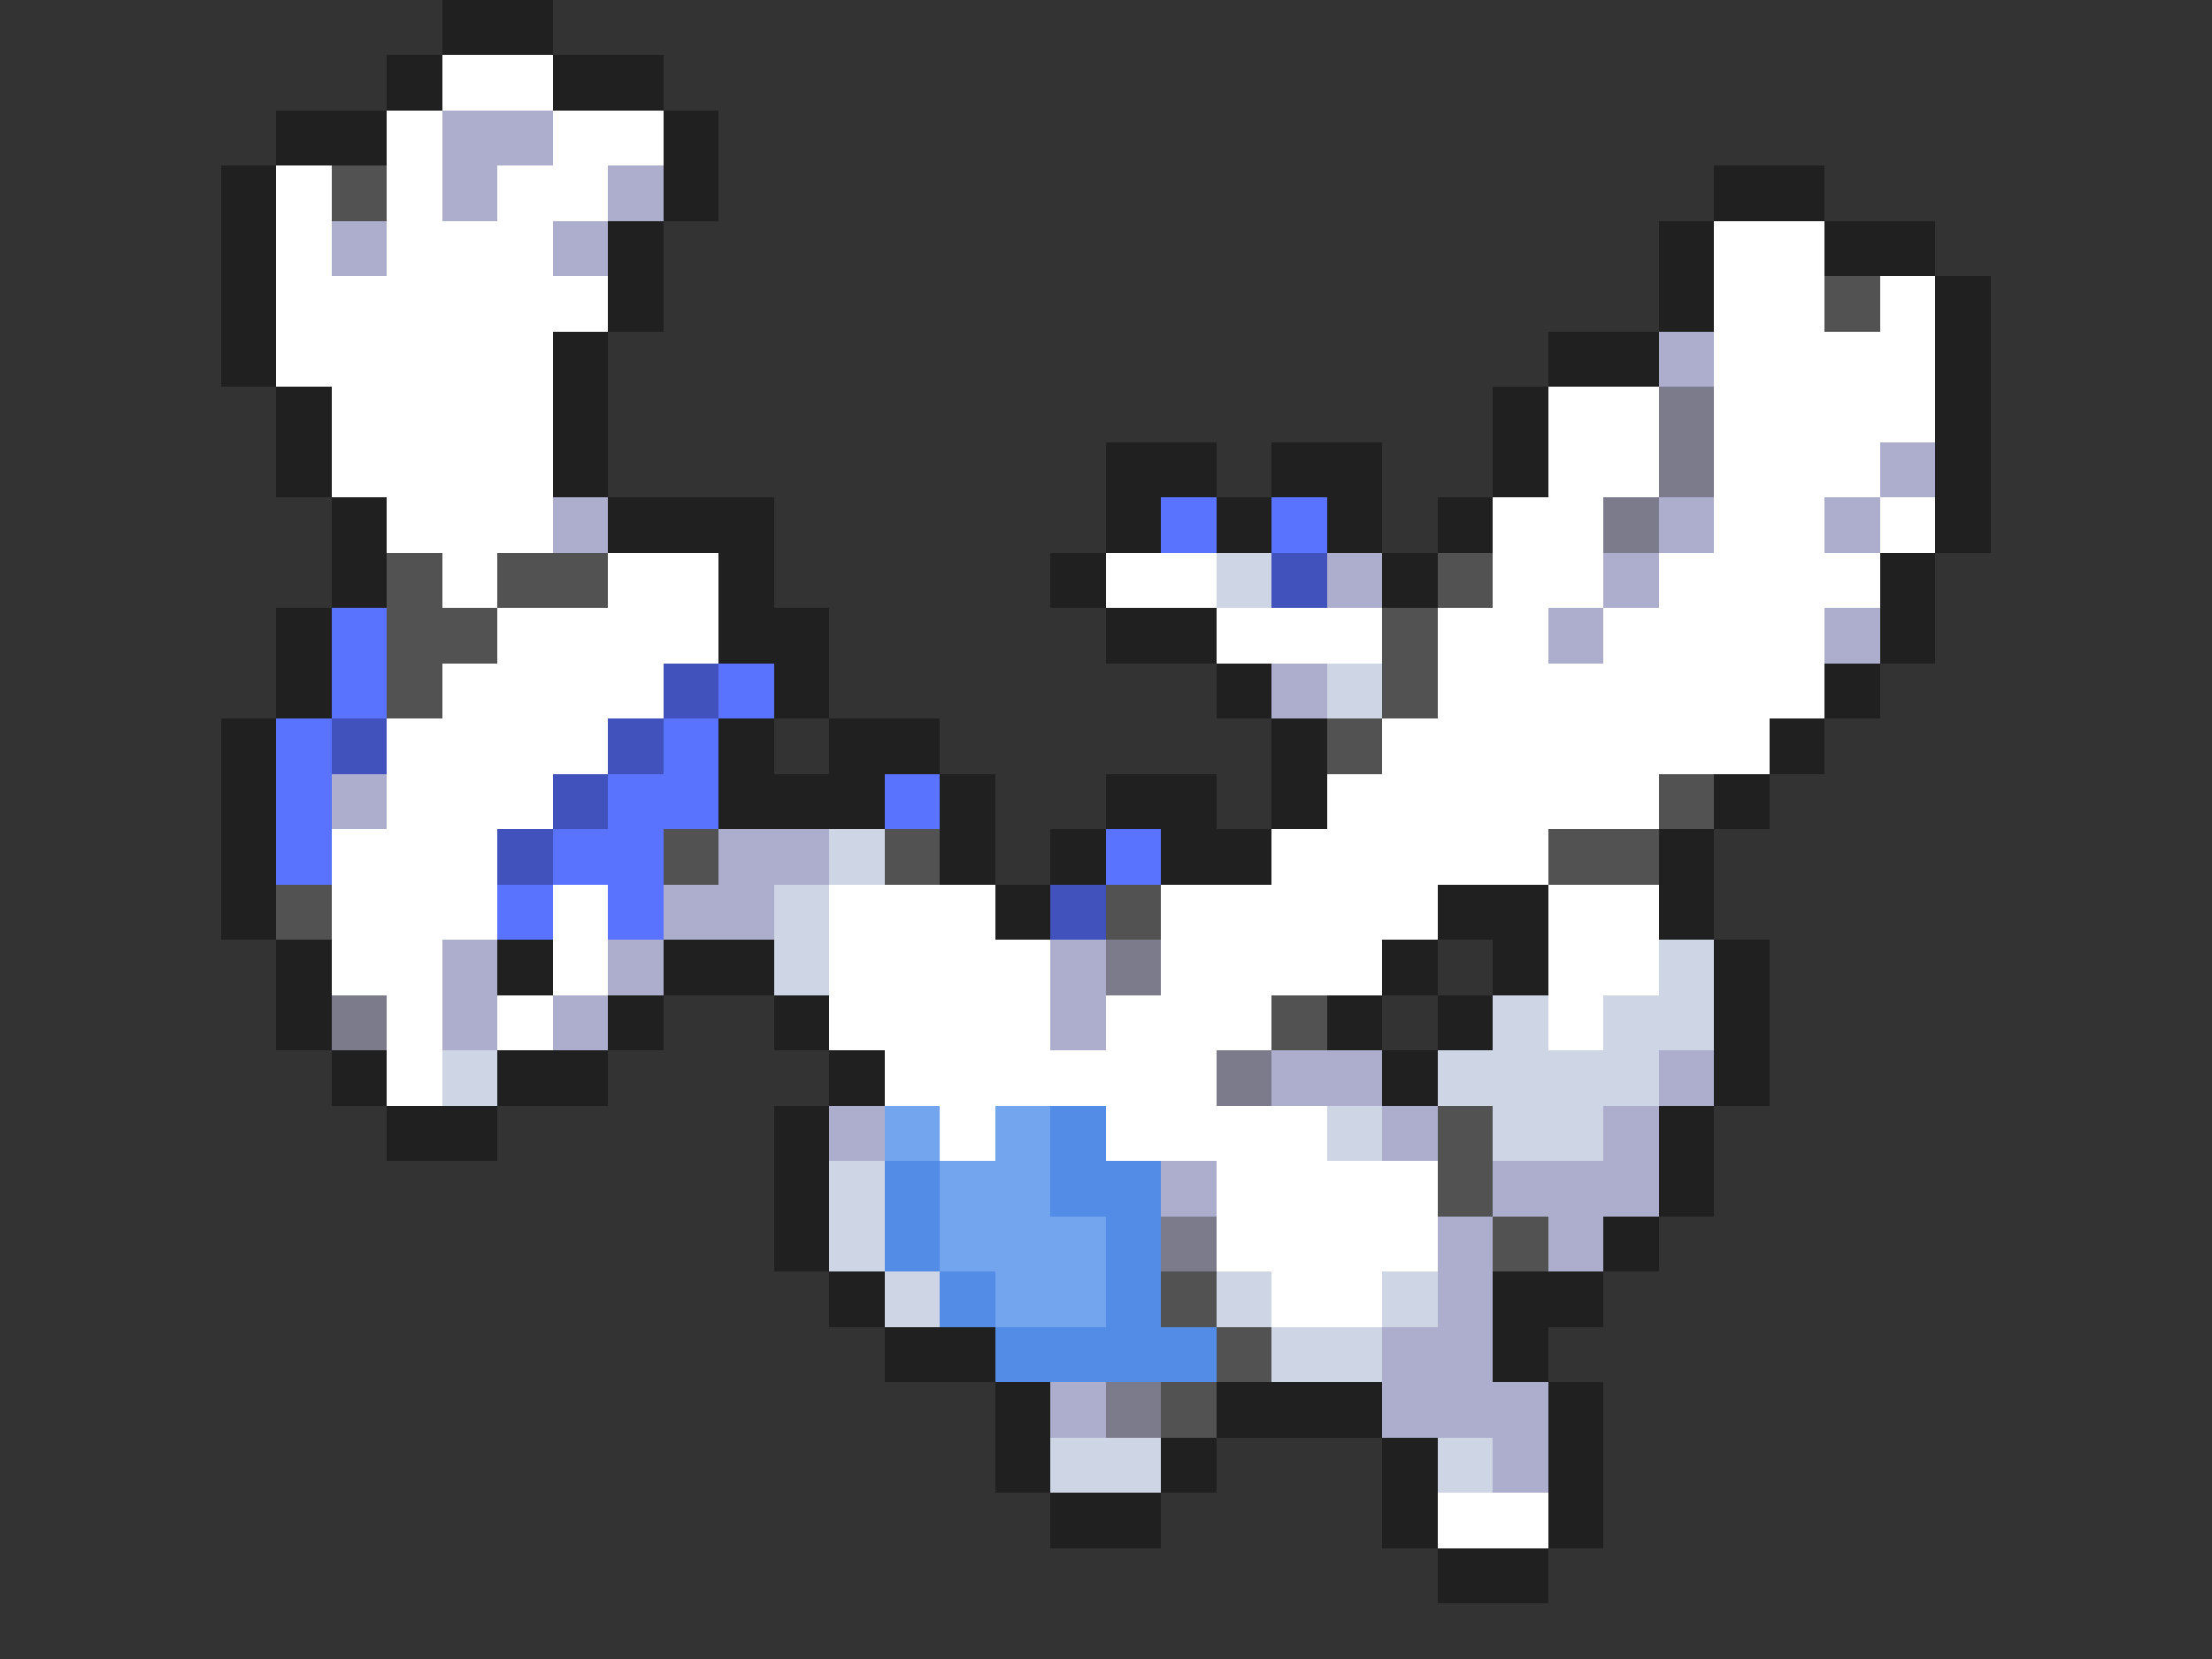 <svg xmlns="http://www.w3.org/2000/svg" viewBox="0 -0.5 40 30" shape-rendering="crispEdges">
<rect x="0" y="-0.5" width="40" height="30" fill="#333333" stroke="none"/>
<path stroke="#202020" d="M8 0h2M7 1h1M10 1h2M5 2h2M12 2h1M4 3h1M12 3h1M31 3h2M4 4h1M11 4h1M30 4h1M33 4h2M4 5h1M11 5h1M30 5h1M35 5h1M4 6h1M10 6h1M28 6h2M35 6h1M5 7h1M10 7h1M27 7h1M35 7h1M5 8h1M10 8h1M20 8h2M23 8h2M27 8h1M35 8h1M6 9h1M11 9h3M20 9h1M22 9h1M24 9h1M26 9h1M35 9h1M6 10h1M13 10h1M19 10h1M25 10h1M34 10h1M5 11h1M13 11h2M20 11h2M34 11h1M5 12h1M14 12h1M22 12h1M33 12h1M4 13h1M13 13h1M15 13h2M23 13h1M32 13h1M4 14h1M13 14h3M17 14h1M20 14h2M23 14h1M31 14h1M4 15h1M17 15h1M19 15h1M21 15h2M30 15h1M4 16h1M18 16h1M26 16h2M30 16h1M5 17h1M9 17h1M12 17h2M25 17h1M27 17h1M31 17h1M5 18h1M11 18h1M14 18h1M24 18h1M26 18h1M31 18h1M6 19h1M9 19h2M15 19h1M25 19h1M31 19h1M7 20h2M14 20h1M30 20h1M14 21h1M30 21h1M14 22h1M29 22h1M15 23h1M27 23h2M16 24h2M27 24h1M18 25h1M22 25h3M28 25h1M18 26h1M21 26h1M25 26h1M28 26h1M19 27h2M25 27h1M28 27h1M26 28h2" />
<path stroke="#ffffff" d="M8 1h2M7 2h1M10 2h2M5 3h1M7 3h1M9 3h2M5 4h1M7 4h3M31 4h2M5 5h6M31 5h2M34 5h1M5 6h5M31 6h4M6 7h4M28 7h2M31 7h4M6 8h4M28 8h2M31 8h3M7 9h3M27 9h2M31 9h2M34 9h1M8 10h1M11 10h2M20 10h2M27 10h2M30 10h4M9 11h4M22 11h3M26 11h2M29 11h4M8 12h4M26 12h7M7 13h4M25 13h7M7 14h3M24 14h6M6 15h3M23 15h5M6 16h3M10 16h1M15 16h3M21 16h5M28 16h2M6 17h2M10 17h1M15 17h4M21 17h4M28 17h2M7 18h1M9 18h1M15 18h4M20 18h3M28 18h1M7 19h1M16 19h6M17 20h1M20 20h4M22 21h4M22 22h4M23 23h2M26 27h2" />
<path stroke="#adadce" d="M8 2h2M8 3h1M11 3h1M6 4h1M10 4h1M30 6h1M34 8h1M10 9h1M30 9h1M33 9h1M24 10h1M29 10h1M28 11h1M33 11h1M23 12h1M6 14h1M13 15h2M12 16h2M8 17h1M11 17h1M19 17h1M8 18h1M10 18h1M19 18h1M23 19h2M30 19h1M15 20h1M25 20h1M29 20h1M21 21h1M27 21h3M26 22h1M28 22h1M26 23h1M25 24h2M19 25h1M25 25h3M27 26h1" />
<path stroke="#525252" d="M6 3h1M33 5h1M7 10h1M9 10h2M26 10h1M7 11h2M25 11h1M7 12h1M25 12h1M24 13h1M30 14h1M12 15h1M16 15h1M28 15h2M5 16h1M20 16h1M23 18h1M26 20h1M26 21h1M27 22h1M21 23h1M22 24h1M21 25h1" />
<path stroke="#7b7b8c" d="M30 7h1M30 8h1M29 9h1M20 17h1M6 18h1M22 19h1M21 22h1M20 25h1" />
<path stroke="#5a73ff" d="M21 9h1M23 9h1M6 11h1M6 12h1M13 12h1M5 13h1M12 13h1M5 14h1M11 14h2M16 14h1M5 15h1M10 15h2M20 15h1M9 16h1M11 16h1" />
<path stroke="#ced6e6" d="M22 10h1M24 12h1M15 15h1M14 16h1M14 17h1M30 17h1M27 18h1M29 18h2M8 19h1M26 19h4M24 20h1M27 20h2M15 21h1M15 22h1M16 23h1M22 23h1M25 23h1M23 24h2M19 26h2M26 26h1" />
<path stroke="#4252bd" d="M23 10h1M12 12h1M6 13h1M11 13h1M10 14h1M9 15h1M19 16h1" />
<path stroke="#73a5ef" d="M16 20h1M18 20h1M17 21h2M17 22h3M18 23h2" />
<path stroke="#528ce6" d="M19 20h1M16 21h1M19 21h2M16 22h1M20 22h1M17 23h1M20 23h1M18 24h4" />
</svg>